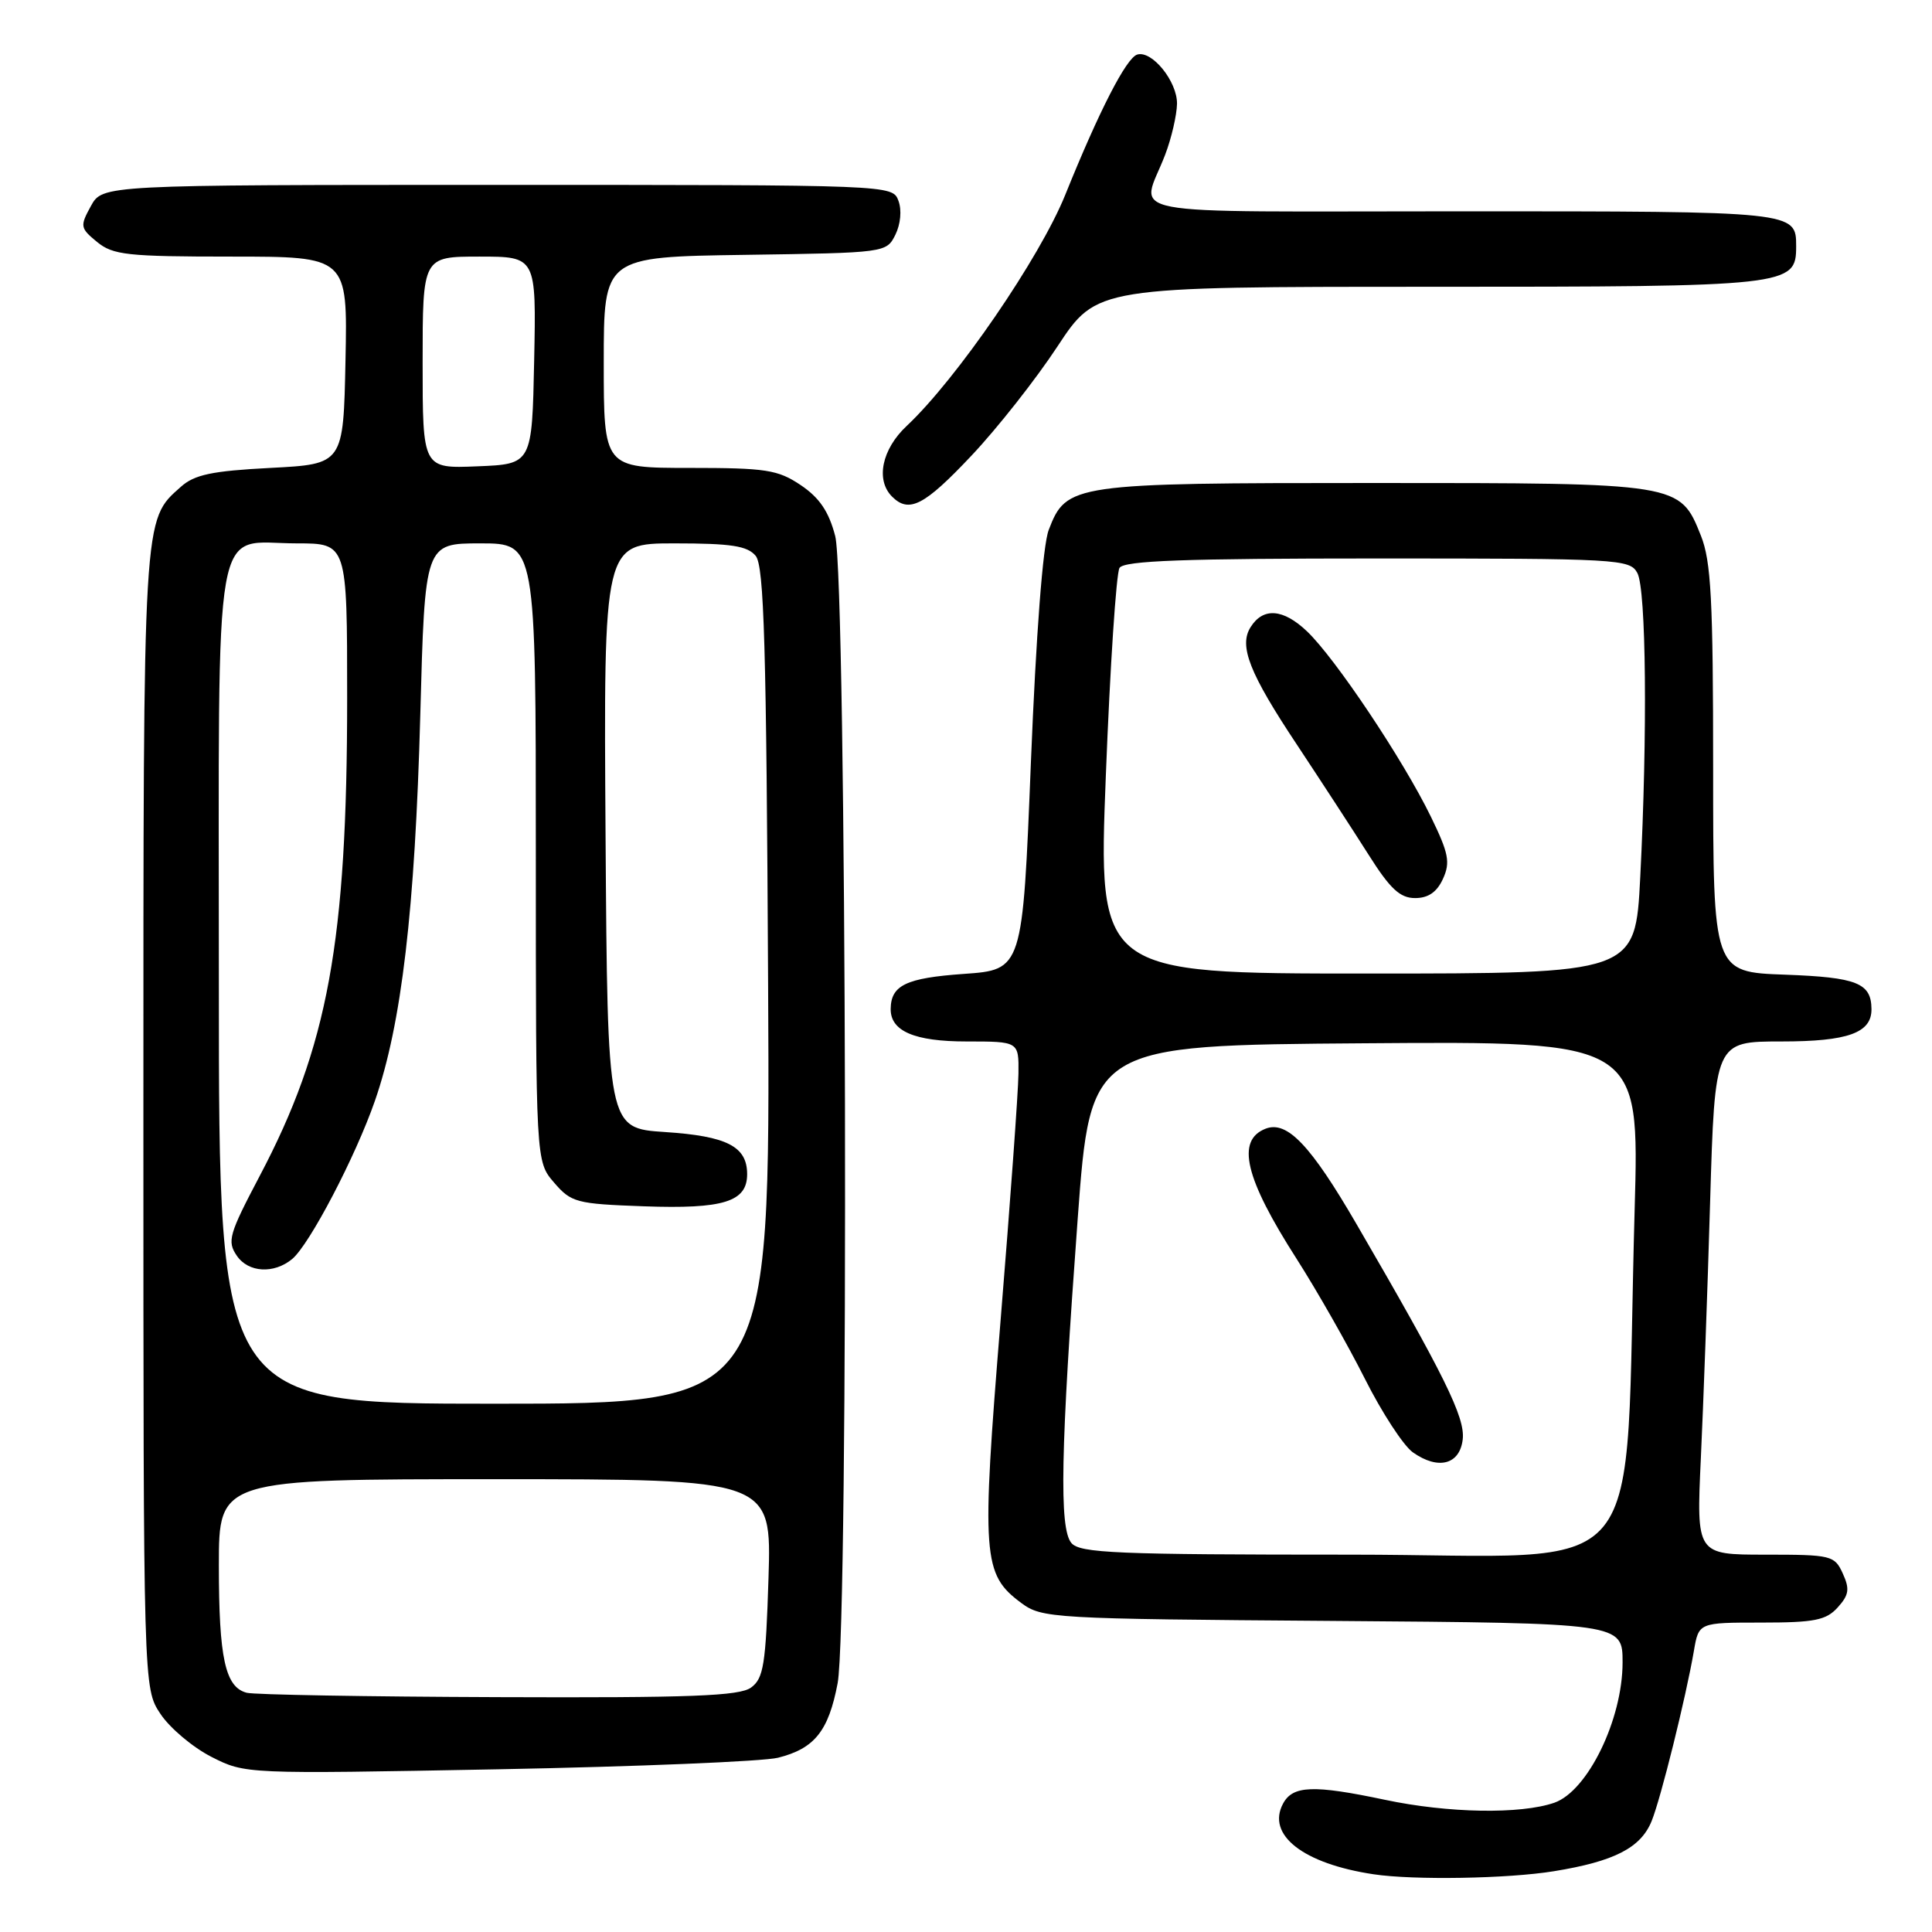 <?xml version="1.0" encoding="UTF-8" standalone="no"?>
<!DOCTYPE svg PUBLIC "-//W3C//DTD SVG 1.1//EN" "http://www.w3.org/Graphics/SVG/1.1/DTD/svg11.dtd" >
<svg xmlns="http://www.w3.org/2000/svg" xmlns:xlink="http://www.w3.org/1999/xlink" version="1.1" viewBox="0 0 256 256">
 <g >
 <path fill="currentColor"
d=" M 205.88 247.95 C 213.91 246.65 217.41 244.85 218.85 241.30 C 220.07 238.30 223.39 224.92 224.45 218.75 C 225.09 215.00 225.09 215.00 233.39 215.00 C 240.43 215.00 241.97 214.69 243.50 213.00 C 245.00 211.34 245.12 210.56 244.18 208.50 C 243.09 206.10 242.68 206.00 233.91 206.00 C 224.78 206.00 224.78 206.00 225.37 193.25 C 225.70 186.24 226.26 170.94 226.60 159.25 C 227.23 138.00 227.23 138.00 236.05 138.00 C 244.88 138.00 248.03 136.86 247.98 133.68 C 247.94 130.25 246.04 129.50 236.54 129.15 C 227.00 128.81 227.00 128.81 227.00 101.92 C 227.00 79.45 226.73 74.37 225.38 70.98 C 222.58 63.99 222.66 64.00 182.00 64.00 C 142.05 64.00 141.30 64.11 138.96 70.22 C 138.18 72.25 137.29 83.99 136.60 101.00 C 135.50 128.50 135.50 128.50 127.68 129.05 C 120.06 129.59 118.06 130.55 118.02 133.68 C 117.98 136.63 121.17 138.00 128.07 138.00 C 135.00 138.00 135.00 138.00 134.95 142.25 C 134.93 144.59 133.86 159.32 132.58 175.00 C 130.03 206.33 130.19 208.59 135.32 212.40 C 138.06 214.43 139.35 214.51 176.57 214.78 C 215.00 215.07 215.00 215.07 215.00 220.28 C 215.00 227.84 210.38 237.32 205.96 238.87 C 201.49 240.42 191.89 240.26 183.50 238.48 C 174.03 236.48 171.30 236.58 170.01 238.99 C 167.79 243.13 172.67 246.95 182.00 248.35 C 187.30 249.15 199.78 248.94 205.88 247.95 Z  M 103.09 232.91 C 107.93 231.70 109.79 229.37 110.99 223.04 C 112.49 215.17 112.19 76.85 110.67 71.03 C 109.82 67.77 108.58 65.95 106.10 64.28 C 103.06 62.24 101.51 62.00 91.35 62.00 C 80.00 62.00 80.00 62.00 80.00 48.02 C 80.00 34.04 80.00 34.04 98.72 33.77 C 117.35 33.50 117.45 33.49 118.64 31.11 C 119.33 29.71 119.51 27.84 119.05 26.61 C 118.27 24.50 118.23 24.50 65.92 24.50 C 13.58 24.50 13.58 24.50 12.04 27.31 C 10.58 29.97 10.62 30.22 12.86 32.06 C 14.97 33.79 16.86 34.00 30.64 34.00 C 46.06 34.00 46.06 34.00 45.78 47.75 C 45.50 61.50 45.50 61.50 35.85 62.00 C 28.09 62.40 25.77 62.89 23.97 64.50 C 18.92 69.00 19.00 67.64 19.00 148.32 C 19.00 223.70 19.00 223.70 21.26 227.10 C 22.50 228.97 25.54 231.53 28.01 232.79 C 32.50 235.07 32.50 235.07 66.00 234.44 C 84.43 234.09 101.12 233.40 103.09 232.91 Z  M 128.71 60.39 C 132.14 56.76 137.28 50.23 140.13 45.89 C 145.33 38.00 145.33 38.00 189.44 38.00 C 237.19 38.00 238.00 37.91 238.00 32.64 C 238.00 28.00 238.00 28.00 193.68 28.00 C 146.67 28.00 151.21 28.87 154.39 20.50 C 155.23 18.30 155.93 15.26 155.96 13.75 C 156.00 10.80 152.64 6.64 150.69 7.23 C 149.24 7.67 145.64 14.69 141.15 25.82 C 137.78 34.17 126.75 50.25 120.14 56.44 C 116.85 59.52 116.00 63.60 118.20 65.80 C 120.45 68.05 122.48 67.00 128.71 60.39 Z  M 141.96 204.45 C 140.33 202.49 140.54 192.14 142.80 161.50 C 144.50 138.50 144.50 138.50 180.87 138.24 C 217.23 137.97 217.23 137.97 216.60 160.24 C 215.15 211.33 219.53 206.00 179.01 206.00 C 147.93 206.00 143.08 205.80 141.96 204.45 Z  M 193.82 190.71 C 194.15 187.82 191.38 182.21 179.74 162.19 C 173.67 151.74 170.55 148.47 167.72 149.55 C 163.75 151.08 164.95 156.10 171.82 166.82 C 174.52 171.05 178.58 178.18 180.84 182.67 C 183.10 187.17 185.97 191.57 187.22 192.45 C 190.58 194.82 193.44 194.07 193.82 190.71 Z  M 146.53 102.75 C 147.09 88.31 147.91 75.94 148.34 75.25 C 148.94 74.29 156.88 74.00 182.52 74.00 C 214.53 74.00 215.97 74.08 216.96 75.93 C 218.13 78.12 218.31 97.20 217.34 116.25 C 216.69 129.00 216.69 129.00 181.10 129.00 C 145.50 129.00 145.50 129.00 146.53 102.75 Z  M 191.20 116.45 C 192.20 114.27 191.96 113.06 189.59 108.20 C 185.92 100.66 176.93 87.22 173.19 83.66 C 170.03 80.65 167.37 80.45 165.71 83.10 C 164.13 85.60 165.55 89.20 171.86 98.69 C 175.07 103.54 179.34 110.09 181.34 113.25 C 184.20 117.78 185.51 119.00 187.51 119.00 C 189.25 119.00 190.40 118.21 191.20 116.45 Z  M 32.69 224.30 C 29.84 223.56 29.00 219.72 29.00 207.43 C 29.00 196.00 29.00 196.00 65.62 196.00 C 102.24 196.00 102.24 196.00 101.83 209.11 C 101.47 220.56 101.18 222.40 99.52 223.61 C 97.98 224.73 91.56 224.98 66.06 224.88 C 48.70 224.82 33.69 224.56 32.69 224.30 Z  M 29.00 130.65 C 29.00 66.63 28.05 72.00 39.33 72.00 C 46.00 72.00 46.00 72.00 46.00 92.47 C 46.00 124.80 43.46 138.68 34.38 155.88 C 30.34 163.55 30.07 164.48 31.38 166.39 C 32.90 168.63 36.29 168.83 38.71 166.83 C 41.01 164.92 47.11 153.26 49.68 145.86 C 53.21 135.71 54.99 120.57 55.69 94.75 C 56.30 72.00 56.30 72.00 63.65 72.00 C 71.00 72.00 71.00 72.00 71.00 112.94 C 71.00 153.89 71.00 153.89 73.41 156.69 C 75.69 159.34 76.35 159.52 85.30 159.84 C 95.86 160.22 99.00 159.25 99.00 155.59 C 99.00 151.91 96.34 150.54 88.10 150.00 C 80.50 149.50 80.50 149.50 80.24 110.75 C 79.98 72.00 79.98 72.00 89.37 72.00 C 96.88 72.00 99.03 72.33 100.13 73.65 C 101.25 75.00 101.55 85.52 101.78 130.65 C 102.06 186.00 102.06 186.00 65.53 186.00 C 29.00 186.00 29.00 186.00 29.00 130.65 Z  M 56.00 48.04 C 56.00 34.00 56.00 34.00 63.53 34.00 C 71.06 34.00 71.06 34.00 70.78 47.75 C 70.50 61.50 70.50 61.50 63.25 61.79 C 56.00 62.09 56.00 62.09 56.00 48.04 Z "/>
</g>
</svg>